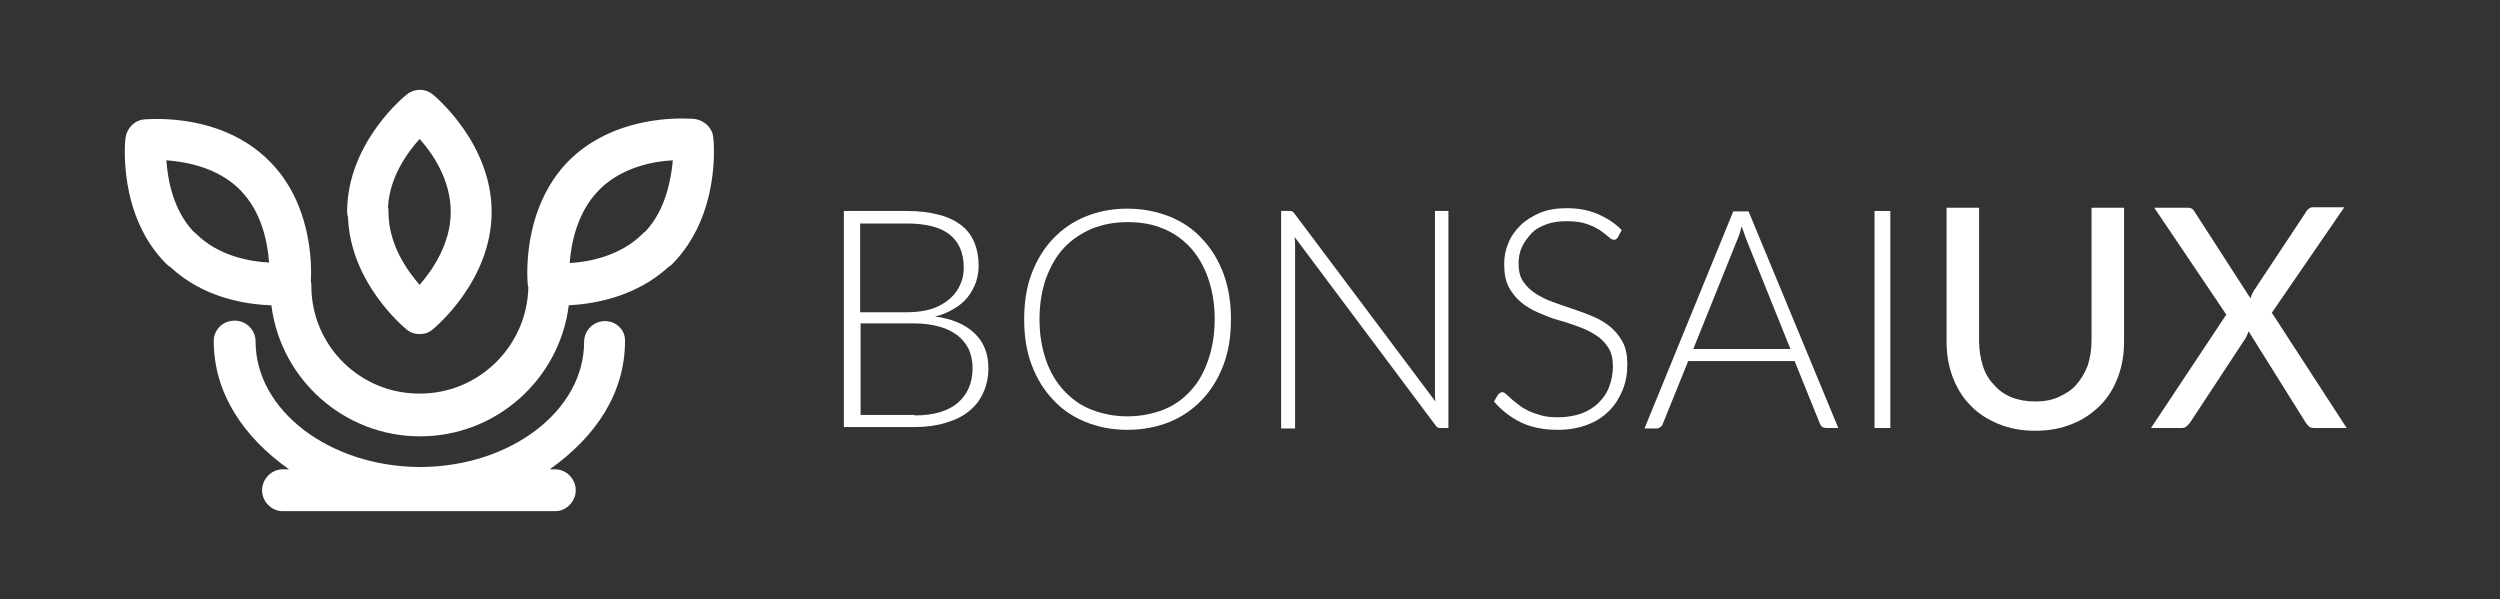 <?xml version="1.0" encoding="utf-8"?>
<!-- Generator: Adobe Illustrator 16.0.0, SVG Export Plug-In . SVG Version: 6.00 Build 0)  -->
<!DOCTYPE svg PUBLIC "-//W3C//DTD SVG 1.1//EN" "http://www.w3.org/Graphics/SVG/1.1/DTD/svg11.dtd">
<svg version="1.1" id="Layer_1" xmlns="http://www.w3.org/2000/svg" xmlns:xlink="http://www.w3.org/1999/xlink" x="0px" y="0px"
	 width="538px" height="129px" viewBox="0 0 538 129" enable-background="new 0 0 538 129" xml:space="preserve">
<rect x="0" y="0" width="538" height="129" fill="#333333" stroke="none"/>
<g>
	<g>
		<path fill="#FFFFFF" d="M195.1,45.4c2.7,0,5,0.3,6.9,0.8c2,0.5,3.6,1.3,4.9,2.3c1.3,1,2.2,2.3,2.8,3.7c0.6,1.5,0.9,3.1,0.9,5
			c0,1.2-0.2,2.4-0.6,3.6c-0.4,1.1-1,2.2-1.8,3.2c-0.8,1-1.8,1.8-3,2.5c-1.2,0.7-2.5,1.3-4,1.6c3.7,0.5,6.5,1.7,8.5,3.6
			c2,1.9,3,4.4,3,7.5c0,2-0.4,3.8-1.1,5.3c-0.7,1.6-1.7,2.9-3.1,4c-1.3,1.1-3,1.9-5,2.5c-2,0.6-4.2,0.9-6.7,0.9h-15.2V45.4H195.1z
			 M185.1,48v19.2h10.1c2.2,0,4-0.3,5.5-0.8c1.5-0.5,2.8-1.3,3.8-2.2c1-0.9,1.7-1.9,2.2-3.1c0.5-1.1,0.7-2.3,0.7-3.5
			c0-3.1-1-5.5-3-7.1c-2-1.6-5.1-2.4-9.2-2.4H185.1z M196.8,89.4c4.1,0,7.2-0.9,9.3-2.7c2.1-1.8,3.2-4.3,3.2-7.5
			c0-1.5-0.3-2.8-0.8-4c-0.6-1.2-1.4-2.2-2.4-3c-1.1-0.8-2.4-1.5-3.9-1.9c-1.5-0.4-3.3-0.7-5.2-0.7h-11.8v19.7H196.8z"/>
		<path fill="#FFFFFF" d="M264.9,68.7c0,3.6-0.5,6.9-1.6,9.8s-2.6,5.4-4.6,7.5c-2,2.1-4.3,3.7-7,4.8c-2.7,1.1-5.8,1.7-9.1,1.7
			c-3.3,0-6.3-0.6-9-1.7c-2.7-1.1-5.1-2.7-7-4.8c-2-2.1-3.5-4.6-4.6-7.5c-1.1-2.9-1.6-6.2-1.6-9.8c0-3.6,0.5-6.9,1.6-9.8
			c1.1-2.9,2.6-5.4,4.6-7.5c2-2.1,4.3-3.7,7-4.8c2.7-1.1,5.7-1.7,9-1.7c3.3,0,6.3,0.6,9.1,1.7c2.7,1.1,5.1,2.7,7,4.8
			c2,2.1,3.5,4.6,4.6,7.5C264.4,61.9,264.9,65.1,264.9,68.7z M261.4,68.7c0-3.3-0.5-6.2-1.4-8.8c-0.9-2.6-2.2-4.8-3.8-6.6
			c-1.7-1.8-3.6-3.2-5.9-4.1c-2.3-1-4.9-1.4-7.7-1.4c-2.8,0-5.3,0.5-7.6,1.4c-2.3,1-4.3,2.3-6,4.1c-1.7,1.8-2.9,4-3.9,6.6
			c-0.9,2.6-1.4,5.5-1.4,8.8c0,3.3,0.5,6.2,1.4,8.8c0.9,2.6,2.2,4.8,3.9,6.6c1.7,1.8,3.6,3.2,6,4.1c2.3,0.9,4.9,1.4,7.6,1.4
			c2.8,0,5.3-0.5,7.7-1.4c2.3-0.9,4.3-2.3,5.9-4.1c1.7-1.8,2.9-4,3.8-6.6S261.4,72,261.4,68.7z"/>
		<path fill="#FFFFFF" d="M311.7,45.4v46.7h-1.6c-0.3,0-0.5,0-0.7-0.1c-0.2-0.1-0.4-0.3-0.5-0.5l-30.3-40.5c0.1,0.7,0.1,1.3,0.1,1.9
			v39.3h-3V45.4h1.7c0.3,0,0.5,0,0.7,0.1c0.2,0.1,0.3,0.2,0.5,0.5l30.3,40.4c-0.1-0.7-0.1-1.3-0.1-1.9V45.4H311.7z"/>
		<path fill="#FFFFFF" d="M348.2,51c-0.2,0.4-0.5,0.6-0.9,0.6c-0.3,0-0.7-0.2-1.1-0.6c-0.5-0.4-1.1-0.9-1.8-1.4
			c-0.8-0.5-1.7-1-2.9-1.4c-1.2-0.4-2.6-0.6-4.3-0.6c-1.7,0-3.2,0.2-4.5,0.7c-1.3,0.5-2.4,1.1-3.2,2s-1.5,1.8-2,2.9
			c-0.5,1.1-0.7,2.3-0.7,3.5c0,1.6,0.3,2.9,1,3.9c0.7,1,1.6,1.9,2.7,2.6c1.1,0.7,2.3,1.3,3.7,1.8s2.8,1,4.3,1.5
			c1.5,0.5,2.9,1,4.3,1.6c1.4,0.6,2.6,1.3,3.7,2.2c1.1,0.9,2,2,2.7,3.3c0.7,1.3,1,2.9,1,4.8c0,2-0.3,3.8-1,5.5
			c-0.7,1.7-1.6,3.2-2.9,4.5s-2.8,2.3-4.7,3c-1.8,0.7-4,1.1-6.3,1.1c-3.1,0-5.7-0.5-8-1.6c-2.2-1.1-4.2-2.6-5.8-4.5l0.9-1.5
			c0.3-0.3,0.6-0.5,0.9-0.5c0.2,0,0.5,0.1,0.8,0.4s0.7,0.6,1.1,1c0.4,0.4,1,0.8,1.6,1.3c0.6,0.5,1.3,0.9,2.1,1.3
			c0.8,0.4,1.8,0.7,2.8,1c1.1,0.3,2.3,0.4,3.6,0.4c1.8,0,3.5-0.3,5-0.8c1.5-0.6,2.7-1.3,3.7-2.3c1-1,1.8-2.1,2.3-3.5
			c0.5-1.3,0.8-2.8,0.8-4.3c0-1.7-0.3-3-1-4.1c-0.7-1.1-1.6-2-2.7-2.7s-2.3-1.3-3.7-1.8c-1.4-0.5-2.8-1-4.3-1.4s-2.9-1-4.3-1.6
			c-1.4-0.6-2.6-1.3-3.7-2.2c-1.1-0.9-2-2-2.7-3.3c-0.7-1.3-1-3-1-5c0-1.6,0.3-3.1,0.9-4.5c0.6-1.5,1.5-2.7,2.6-3.8
			c1.1-1.1,2.6-2,4.2-2.7c1.7-0.7,3.6-1,5.8-1c2.4,0,4.6,0.4,6.5,1.2c1.9,0.8,3.7,1.9,5.3,3.5L348.2,51z"/>
		<path fill="#FFFFFF" d="M395.6,92.1H393c-0.3,0-0.6-0.1-0.8-0.2s-0.4-0.4-0.5-0.6l-5.5-13.6h-22.9l-5.5,13.6
			c-0.1,0.2-0.2,0.5-0.5,0.6c-0.2,0.2-0.5,0.3-0.8,0.3h-2.6l19.1-46.7h3.3L395.6,92.1z M385.3,75.1l-9.5-23.6
			c-0.3-0.8-0.6-1.7-1-2.8c-0.1,0.5-0.3,1-0.4,1.5c-0.2,0.5-0.3,0.9-0.5,1.3l-9.5,23.6H385.3z"/>
		<path fill="#FFFFFF" d="M406.8,92.1h-3.4V45.4h3.4V92.1z"/>
		<path fill="#FFFFFF" d="M438,86.4c1.9,0,3.6-0.3,5.1-1s2.8-1.5,3.8-2.7c1-1.2,1.8-2.5,2.4-4.1c0.5-1.6,0.8-3.4,0.8-5.3V44.7h7
			v28.7c0,2.8-0.4,5.3-1.3,7.7c-0.9,2.4-2.1,4.4-3.8,6.1c-1.7,1.7-3.7,3.1-6,4c-2.4,1-5,1.5-8,1.5s-5.6-0.5-8-1.5
			c-2.4-1-4.4-2.3-6-4c-1.7-1.7-2.9-3.8-3.8-6.1c-0.9-2.4-1.3-4.9-1.3-7.7V44.7h7v28.7c0,1.9,0.3,3.7,0.8,5.3c0.5,1.6,1.3,3,2.4,4.1
			c1,1.2,2.3,2.1,3.8,2.7C434.4,86.1,436.1,86.4,438,86.4z"/>
		<path fill="#FFFFFF" d="M505,92.1h-7c-0.5,0-0.9-0.1-1.2-0.4c-0.3-0.3-0.5-0.6-0.7-0.9l-12.2-19.5c-0.2,0.6-0.4,1-0.6,1.4
			l-11.9,18.1c-0.2,0.3-0.5,0.6-0.8,0.9c-0.3,0.3-0.6,0.4-1.1,0.4h-6.6l16.2-24.4l-15.5-23h7c0.5,0,0.9,0.1,1.1,0.2
			c0.2,0.2,0.5,0.4,0.6,0.7l12,18.6c0.2-0.6,0.4-1.1,0.7-1.6l11.2-16.9c0.2-0.4,0.4-0.6,0.7-0.8c0.2-0.2,0.5-0.3,0.9-0.3h6.7
			l-15.6,22.7L505,92.1z"/>
	</g>
	<g>
		<path fill="#FFFFFF" d="M87.5,70.9c0.8,0.7,1.8,1,2.8,1c1,0,2-0.3,2.8-1c0.5-0.4,12.7-10.5,12.7-25.3c0-14.8-12.2-24.9-12.7-25.3
			c-1.6-1.3-3.9-1.3-5.5,0C87,20.7,74.7,30.8,74.7,45.6c0,0.4,0.1,0.8,0.2,1.2C75.4,60.9,87,70.5,87.5,70.9z M90.3,29.9
			C93.1,33,97,38.7,97,45.6c0,6.8-3.9,12.5-6.7,15.7c-2.8-3.2-6.7-8.8-6.7-15.7c0-0.3,0-0.7-0.1-1C83.8,38.2,87.6,32.9,90.3,29.9z"
			/>
		<path fill="#FFFFFF" d="M153.5,29.6c-0.2-2.1-1.9-3.7-4-4c-0.1,0-1.1-0.1-2.7-0.1c-5.7,0-16.4,1.2-24.3,9
			c-10.5,10.5-9,26.3-8.9,26.9c0,0.1,0,0.2,0.1,0.3c-0.2,12.7-10.6,23-23.3,23C77.5,84.8,67,74.4,67,61.5c0-0.3,0-0.6-0.1-0.9
			c0.2-3.7,0.2-16.9-9-26c0,0,0,0,0,0c-7.9-7.9-18.6-9-24.2-9c-1.6,0-2.6,0.1-2.7,0.1c-2.1,0.2-3.7,1.9-4,4
			c-0.1,0.7-1.7,16.6,8.8,27.1c0.3,0.3,0.6,0.5,0.9,0.7c7,6.5,15.9,8,21.7,8.2c2,15.9,15.6,28.2,32,28.2c16.4,0,30-12.3,32-28.2
			c5.7-0.3,14.5-1.9,21.4-8.2c0.3-0.2,0.6-0.4,0.9-0.7C155.2,46.1,153.6,30.3,153.5,29.6z M42.2,50.3c-0.2-0.2-0.5-0.4-0.7-0.6
			c-4.3-4.7-5.4-11.1-5.7-15.2c4.2,0.3,11,1.5,15.8,6.3c0,0,0,0,0,0c4.8,4.8,6,11.5,6.3,15.7C53.8,56.3,47,55.1,42.2,50.3z
			 M139,49.7c-0.3,0.2-0.5,0.4-0.7,0.6c-4.8,4.8-11.6,6.1-15.7,6.3c0.3-4.2,1.6-11,6.4-15.8c4.8-4.8,11.6-6.1,15.8-6.3
			C144.4,38.6,143.3,45,139,49.7z"/>
		<path fill="#FFFFFF" d="M130.2,69.1c-2.5,0-4.5,2-4.5,4.5c0,14.8-15.9,26.9-35.4,26.9C70.9,100.4,55,88.3,55,73.5
			c0-2.5-2-4.5-4.5-4.5c-2.5,0-4.5,1.9-4.5,4.4c0,11.1,6.3,20.6,16.2,27.6h-1.4c-2.4,0-4.4,2.1-4.4,4.5c0,2.4,2,4.5,4.4,4.5h58.7
			c2.4,0,4.4-2.1,4.4-4.5c0-2.4-2-4.5-4.4-4.5h-1.2c9.9-7,16.2-16.4,16.2-27.6C134.6,71,132.6,69.1,130.2,69.1z"/>
	</g>
</g>
</svg>
